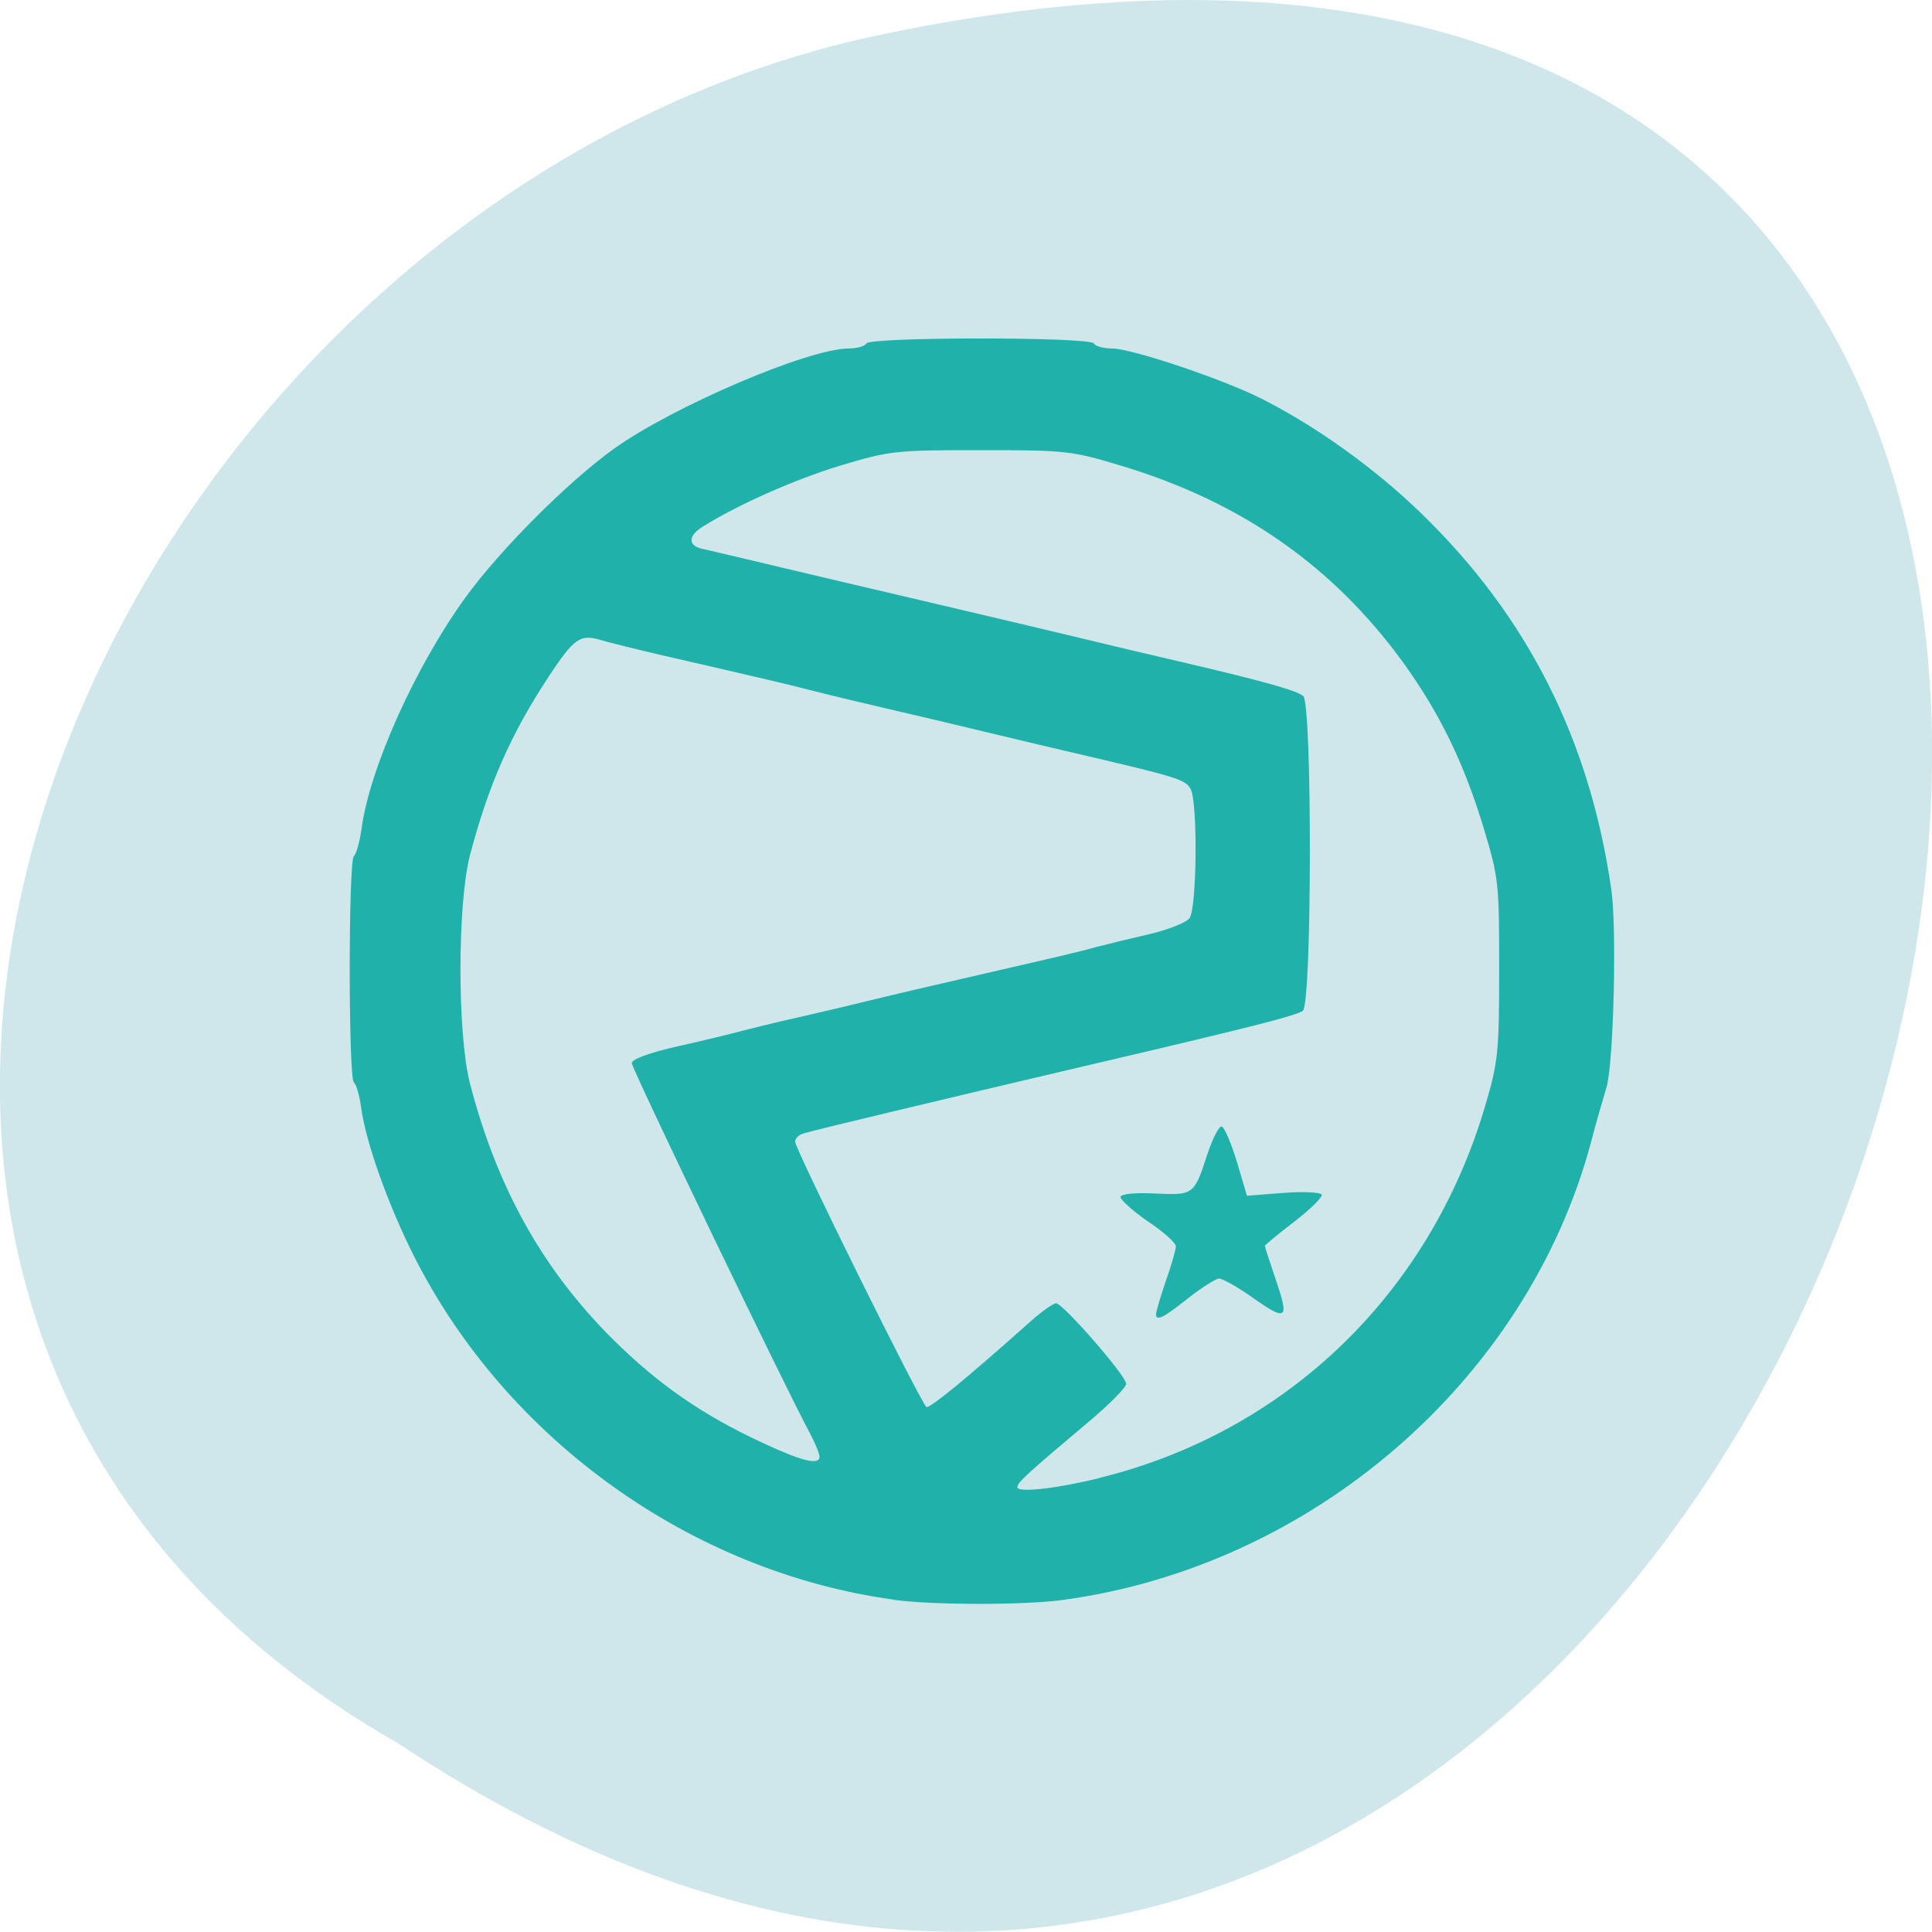 <svg xmlns="http://www.w3.org/2000/svg" viewBox="0 0 24 24"><path d="m 4.945 21.656 c 18.05 11.996 29.16 -26.26 5.832 -21.19 c -9.637 2.156 -15.488 15.691 -5.832 21.19" fill="#cfe7ea"/><path d="m 11.1 19.871 c -2.508 -0.344 -4.801 -1.984 -5.953 -4.258 c -0.32 -0.633 -0.602 -1.418 -0.66 -1.848 c -0.02 -0.156 -0.063 -0.301 -0.09 -0.316 c -0.07 -0.043 -0.07 -2.773 0 -2.816 c 0.027 -0.02 0.07 -0.168 0.094 -0.336 c 0.098 -0.742 0.66 -2 1.285 -2.867 c 0.43 -0.594 1.27 -1.438 1.855 -1.859 c 0.742 -0.527 2.414 -1.242 2.914 -1.242 c 0.098 0 0.195 -0.027 0.219 -0.063 c 0.051 -0.082 2.773 -0.082 2.824 0 c 0.02 0.035 0.121 0.063 0.227 0.063 c 0.242 0 1.383 0.383 1.859 0.625 c 0.68 0.344 1.41 0.867 1.988 1.43 c 1.316 1.277 2.09 2.812 2.355 4.672 c 0.07 0.492 0.027 2.18 -0.063 2.461 c -0.031 0.102 -0.121 0.406 -0.191 0.676 c -0.793 2.957 -3.469 5.27 -6.574 5.684 c -0.473 0.063 -1.613 0.063 -2.09 -0.004 m 2.551 -1.512 c 2.328 -0.57 4.113 -2.289 4.801 -4.629 c 0.16 -0.543 0.172 -0.664 0.172 -1.691 c 0 -1.066 -0.004 -1.129 -0.191 -1.75 c -0.246 -0.813 -0.547 -1.43 -1 -2.059 c -0.871 -1.199 -2.01 -1.996 -3.5 -2.445 c -0.621 -0.188 -0.688 -0.195 -1.754 -0.195 c -1.066 0 -1.125 0.008 -1.75 0.195 c -0.563 0.172 -1.266 0.484 -1.703 0.758 c -0.18 0.113 -0.18 0.234 0 0.273 c 0.074 0.016 0.539 0.125 1.027 0.242 c 0.492 0.117 1.141 0.27 1.445 0.34 c 1.277 0.301 1.629 0.383 2.211 0.523 c 0.336 0.082 0.918 0.219 1.289 0.305 c 1 0.234 1.406 0.348 1.492 0.418 c 0.113 0.094 0.109 3.813 -0.004 3.91 c -0.078 0.059 -0.605 0.195 -2.715 0.688 c -1.746 0.41 -3.301 0.781 -3.488 0.836 c -0.059 0.016 -0.105 0.063 -0.105 0.102 c 0 0.094 1.586 3.297 1.633 3.297 c 0.063 0 0.5 -0.359 1.25 -1.027 c 0.16 -0.145 0.32 -0.262 0.359 -0.262 c 0.086 0 0.871 0.902 0.871 1 c 0 0.043 -0.195 0.242 -0.434 0.445 c -0.809 0.68 -0.918 0.781 -0.918 0.84 c 0 0.07 0.473 0.02 1.016 -0.113 m 0.707 -2.039 c 0 -0.027 0.055 -0.215 0.121 -0.41 c 0.07 -0.195 0.125 -0.391 0.125 -0.43 c 0 -0.043 -0.156 -0.184 -0.352 -0.313 c -0.191 -0.133 -0.34 -0.27 -0.336 -0.301 c 0.008 -0.039 0.184 -0.055 0.43 -0.043 c 0.48 0.023 0.484 0.02 0.652 -0.496 c 0.066 -0.195 0.145 -0.348 0.176 -0.336 c 0.035 0.012 0.117 0.207 0.188 0.438 l 0.125 0.422 l 0.449 -0.035 c 0.246 -0.02 0.461 -0.008 0.48 0.02 c 0.016 0.027 -0.137 0.18 -0.34 0.336 c -0.203 0.156 -0.367 0.293 -0.367 0.301 c 0 0.012 0.055 0.18 0.121 0.375 c 0.191 0.555 0.164 0.578 -0.305 0.246 c -0.168 -0.117 -0.344 -0.215 -0.387 -0.215 c -0.039 0.004 -0.215 0.113 -0.383 0.246 c -0.309 0.246 -0.398 0.289 -0.398 0.195 m -4.18 1.77 c 0 -0.035 -0.055 -0.168 -0.121 -0.293 c -0.297 -0.547 -2.211 -4.523 -2.211 -4.594 c 0 -0.047 0.219 -0.129 0.566 -0.207 c 0.313 -0.07 0.664 -0.156 0.785 -0.188 c 0.117 -0.031 0.461 -0.117 0.766 -0.184 c 0.305 -0.07 0.719 -0.168 0.922 -0.219 c 0.355 -0.086 0.809 -0.191 1.965 -0.457 c 0.305 -0.07 0.652 -0.152 0.77 -0.188 c 0.117 -0.031 0.41 -0.102 0.645 -0.156 c 0.238 -0.055 0.465 -0.145 0.508 -0.199 c 0.094 -0.117 0.105 -1.438 0.016 -1.605 c -0.059 -0.117 -0.18 -0.152 -1.262 -0.406 c -0.371 -0.086 -0.949 -0.223 -1.289 -0.305 c -0.336 -0.082 -0.918 -0.219 -1.289 -0.305 c -0.371 -0.086 -0.773 -0.184 -0.891 -0.215 c -0.207 -0.055 -0.5 -0.125 -1.844 -0.434 c -0.32 -0.074 -0.66 -0.16 -0.754 -0.187 c -0.254 -0.078 -0.332 -0.023 -0.648 0.457 c -0.473 0.719 -0.746 1.344 -0.977 2.219 c -0.156 0.609 -0.156 2.219 0 2.828 c 0.34 1.309 0.91 2.324 1.789 3.195 c 0.555 0.547 1.098 0.926 1.84 1.27 c 0.508 0.238 0.715 0.285 0.715 0.172" fill="#20b2aa"/></svg>